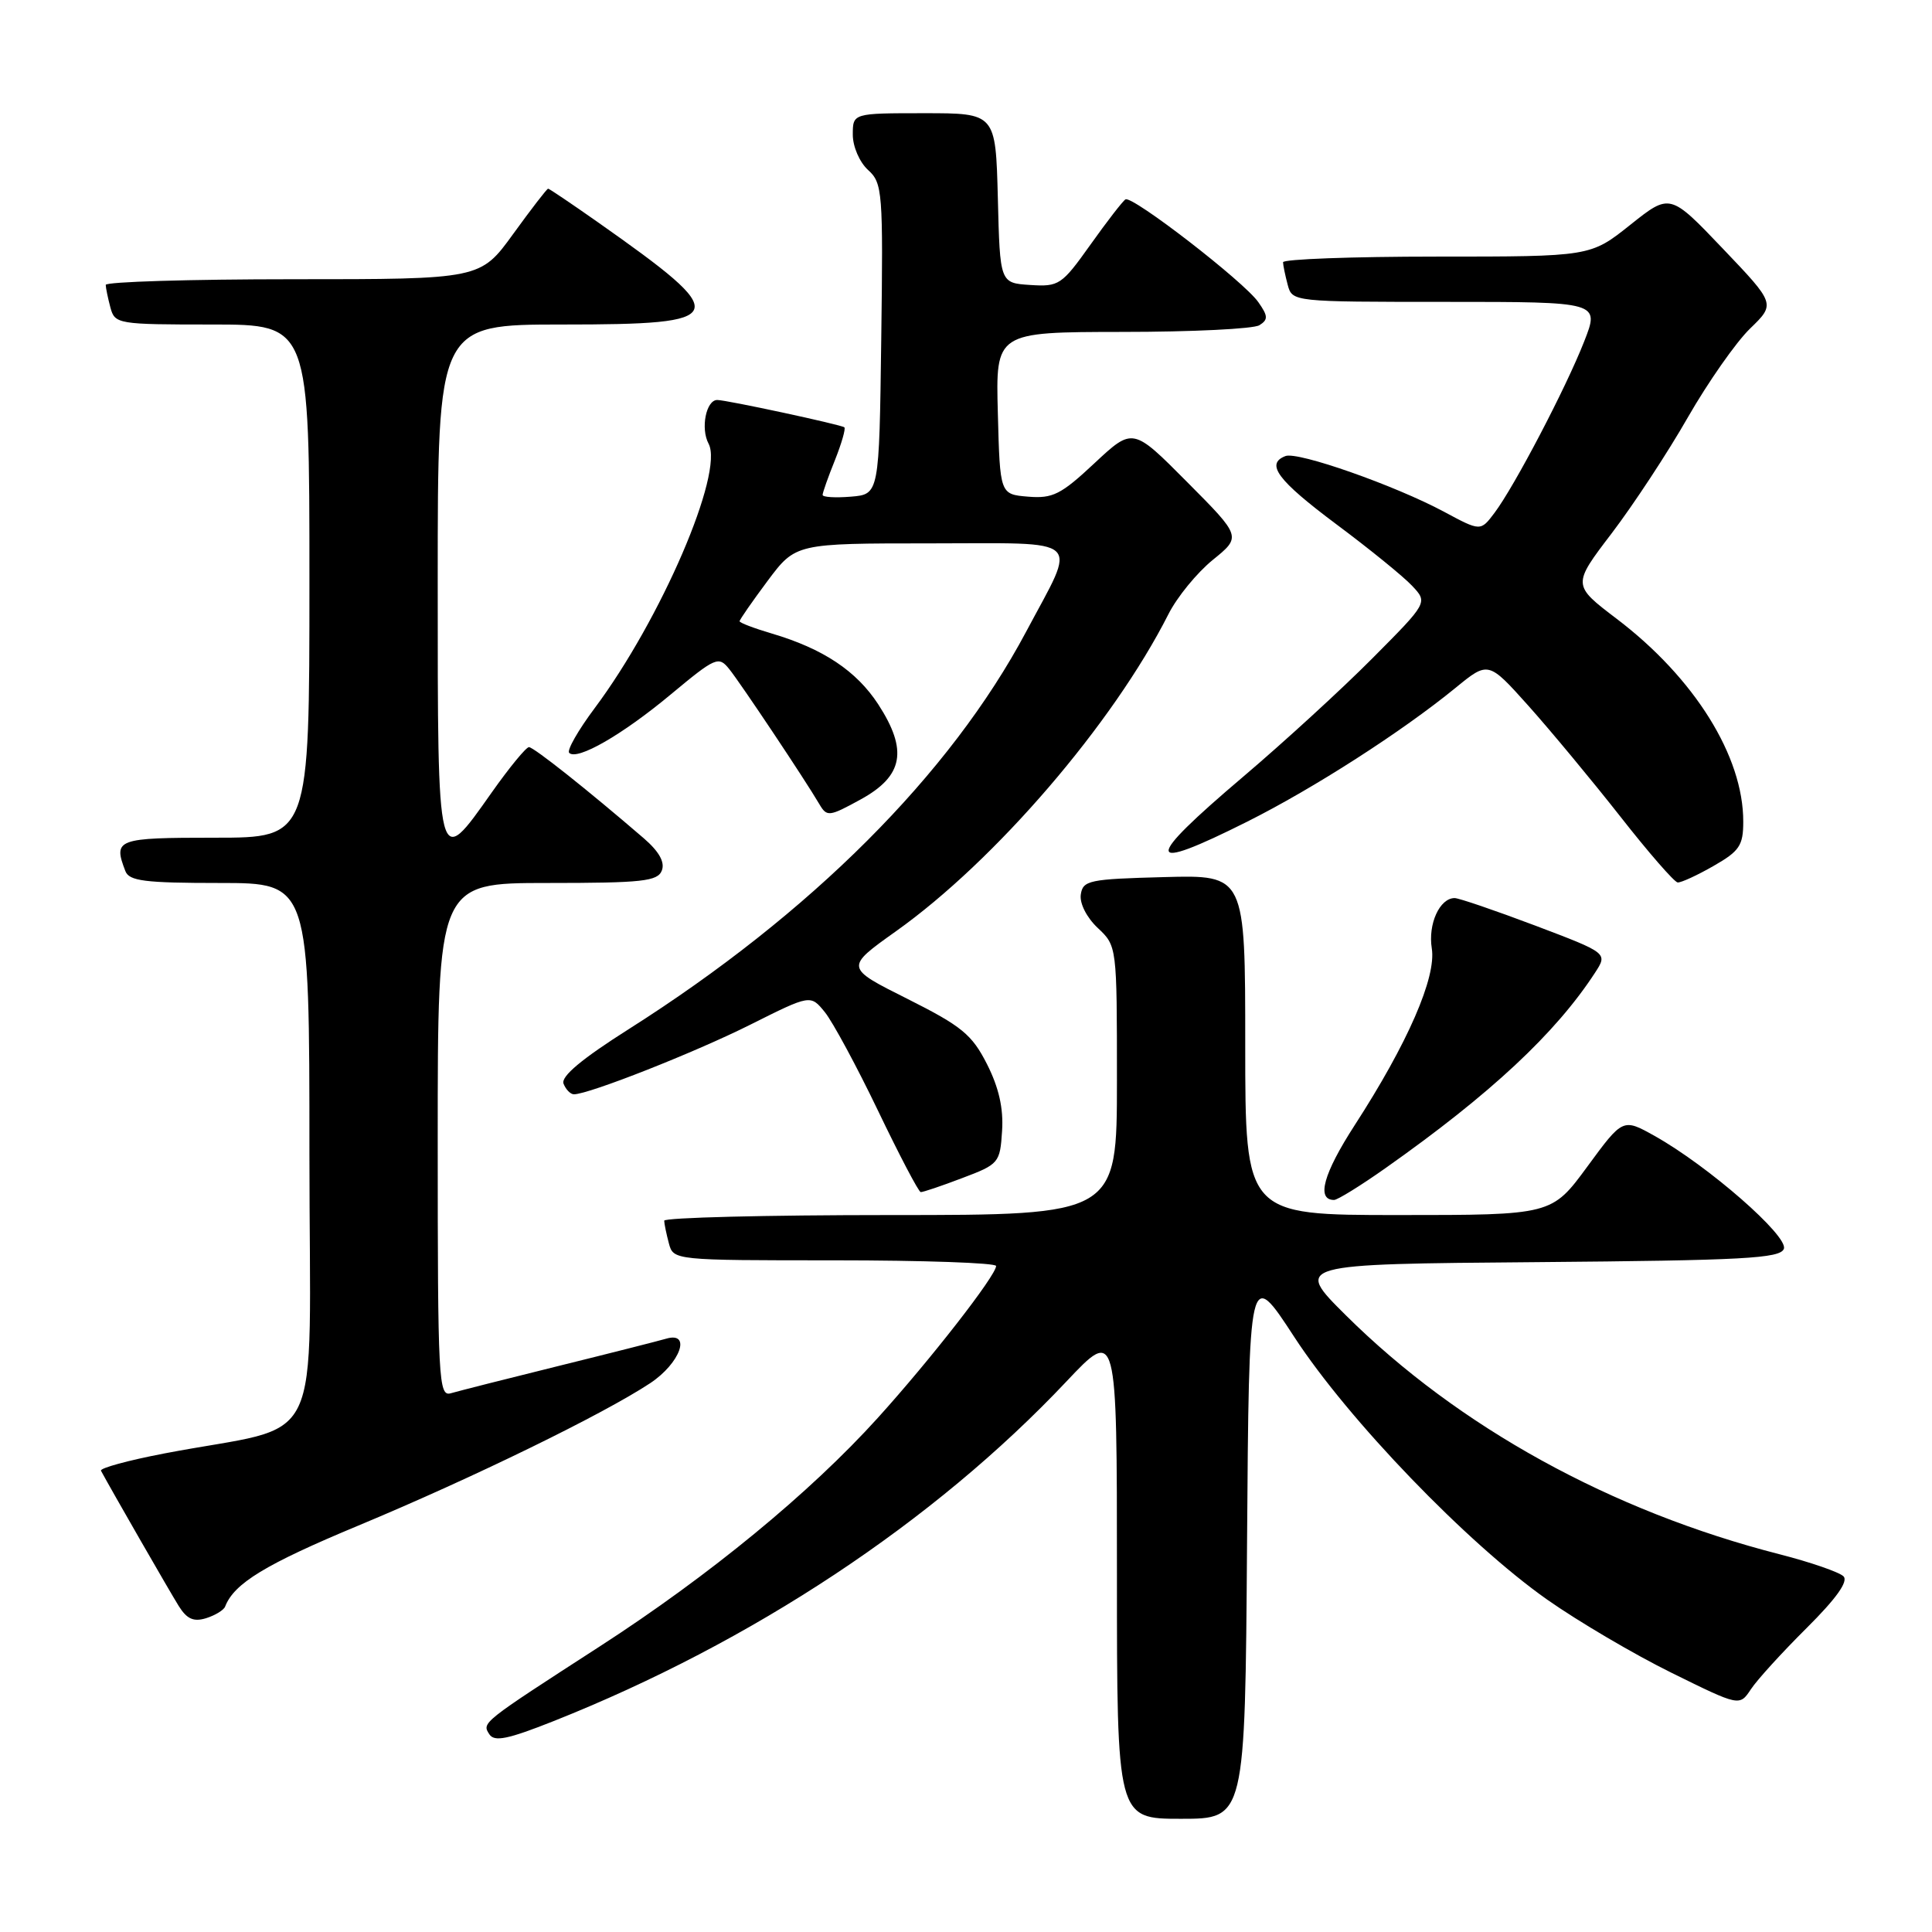 <?xml version="1.0" encoding="UTF-8" standalone="no"?>
<!DOCTYPE svg PUBLIC "-//W3C//DTD SVG 1.1//EN" "http://www.w3.org/Graphics/SVG/1.1/DTD/svg11.dtd" >
<svg xmlns="http://www.w3.org/2000/svg" xmlns:xlink="http://www.w3.org/1999/xlink" version="1.1" viewBox="0 0 256 256">
 <g >
 <path fill="currentColor"
d=" M 165.24 204.48 C 165.50 167.96 165.50 167.96 171.50 177.16 C 178.65 188.13 194.43 204.51 205.00 211.95 C 209.12 214.85 216.55 219.22 221.50 221.66 C 230.50 226.10 230.50 226.10 232.00 223.84 C 232.82 222.59 236.15 218.94 239.39 215.72 C 243.33 211.80 244.94 209.54 244.27 208.87 C 243.72 208.32 239.91 207.00 235.81 205.95 C 213.49 200.24 193.26 189.09 178.34 174.29 C 171.50 167.50 171.50 167.50 203.65 167.24 C 231.03 167.01 235.88 166.75 236.37 165.48 C 237.01 163.81 226.36 154.50 219.27 150.53 C 215.04 148.16 215.04 148.16 210.33 154.58 C 205.61 161.00 205.61 161.00 185.31 161.00 C 165.00 161.00 165.00 161.00 165.00 138.47 C 165.00 115.93 165.00 115.93 154.25 116.22 C 144.31 116.48 143.48 116.65 143.21 118.54 C 143.04 119.71 144.00 121.59 145.46 122.96 C 148.00 125.35 148.00 125.38 148.00 143.17 C 148.00 161.00 148.00 161.00 118.00 161.00 C 101.50 161.00 88.01 161.34 88.01 161.75 C 88.02 162.16 88.30 163.51 88.63 164.75 C 89.23 166.99 89.29 167.00 110.62 167.00 C 122.38 167.00 132.00 167.34 131.99 167.75 C 131.97 169.02 123.33 180.12 116.31 187.88 C 107.34 197.80 94.02 208.75 79.50 218.14 C 63.75 228.32 63.84 228.25 64.84 229.80 C 65.51 230.83 67.29 230.46 73.32 228.07 C 99.68 217.60 123.77 201.65 141.31 183.05 C 148.00 175.96 148.00 175.96 148.00 208.48 C 148.00 241.00 148.00 241.00 156.49 241.00 C 164.98 241.00 164.98 241.00 165.24 204.48 Z  M 29.83 212.88 C 31.02 209.80 35.16 207.28 47.50 202.14 C 62.60 195.85 79.95 187.38 86.15 183.28 C 90.15 180.63 91.67 176.37 88.25 177.39 C 87.29 177.67 80.88 179.30 74.00 181.00 C 67.12 182.70 60.71 184.33 59.75 184.61 C 58.11 185.10 58.00 183.04 58.00 151.07 C 58.00 117.00 58.00 117.00 72.53 117.00 C 85.13 117.00 87.15 116.78 87.70 115.34 C 88.12 114.24 87.33 112.83 85.32 111.09 C 77.87 104.67 70.72 99.00 70.09 99.00 C 69.71 99.00 67.49 101.70 65.16 105.00 C 57.92 115.27 58.00 115.59 58.00 77.00 C 58.00 43.00 58.00 43.00 74.53 43.00 C 96.87 43.00 97.19 42.09 79.20 29.43 C 75.74 27.00 72.78 25.00 72.63 25.00 C 72.47 25.00 70.39 27.70 68.00 31.00 C 63.65 37.00 63.65 37.00 38.83 37.00 C 25.17 37.00 14.01 37.34 14.01 37.75 C 14.02 38.16 14.30 39.51 14.63 40.75 C 15.22 42.94 15.60 43.00 28.12 43.00 C 41.00 43.00 41.00 43.00 41.00 77.00 C 41.00 111.00 41.00 111.00 28.50 111.00 C 15.44 111.00 14.98 111.17 16.61 115.42 C 17.11 116.74 19.18 117.00 29.11 117.00 C 41.00 117.00 41.00 117.00 41.00 152.93 C 41.00 193.51 43.46 188.43 21.77 192.59 C 16.97 193.51 13.20 194.54 13.38 194.88 C 14.78 197.48 22.53 210.96 23.68 212.80 C 24.76 214.53 25.65 214.93 27.31 214.42 C 28.51 214.04 29.65 213.35 29.83 212.88 Z  M 183.63 154.75 C 197.52 144.95 206.13 136.91 211.35 128.89 C 213.04 126.29 213.04 126.29 203.41 122.64 C 198.11 120.64 193.31 119.00 192.75 119.00 C 190.76 119.00 189.20 122.45 189.72 125.67 C 190.34 129.49 186.53 138.24 179.50 149.10 C 175.36 155.51 174.39 159.00 176.77 159.00 C 177.23 159.00 180.32 157.09 183.63 154.75 Z  M 127.50 156.10 C 132.36 154.27 132.51 154.09 132.78 149.86 C 132.98 146.86 132.35 144.10 130.78 141.00 C 128.79 137.08 127.44 135.97 120.23 132.35 C 111.96 128.21 111.96 128.21 118.73 123.39 C 131.89 114.03 147.46 95.91 154.82 81.39 C 155.96 79.12 158.61 75.89 160.70 74.19 C 164.50 71.11 164.50 71.11 157.30 63.87 C 150.11 56.63 150.11 56.63 145.03 61.37 C 140.59 65.53 139.49 66.08 136.23 65.81 C 132.50 65.50 132.50 65.50 132.22 54.75 C 131.93 44.00 131.93 44.00 148.72 43.98 C 157.95 43.98 166.12 43.58 166.88 43.09 C 168.05 42.36 168.03 41.87 166.73 40.03 C 164.84 37.32 150.02 25.87 149.13 26.42 C 148.77 26.64 146.68 29.34 144.49 32.42 C 140.68 37.77 140.32 38.01 136.50 37.76 C 132.50 37.50 132.50 37.50 132.22 26.25 C 131.93 15.00 131.93 15.00 122.47 15.00 C 113.00 15.00 113.00 15.00 113.00 17.85 C 113.00 19.43 113.90 21.50 115.02 22.52 C 116.94 24.26 117.03 25.37 116.77 44.92 C 116.50 65.50 116.50 65.50 112.75 65.81 C 110.69 65.98 109.00 65.88 109.00 65.58 C 109.00 65.28 109.73 63.21 110.63 60.98 C 111.52 58.74 112.08 56.79 111.88 56.62 C 111.41 56.26 96.27 53.00 95.04 53.00 C 93.56 53.00 92.81 56.78 93.89 58.79 C 95.95 62.64 87.59 82.06 78.80 93.83 C 76.61 96.76 75.09 99.42 75.42 99.76 C 76.47 100.81 82.46 97.37 88.90 92.00 C 94.83 87.07 95.22 86.90 96.63 88.66 C 98.15 90.55 106.66 103.30 108.56 106.54 C 109.57 108.26 109.85 108.23 114.06 105.92 C 119.70 102.82 120.32 99.42 116.38 93.34 C 113.48 88.89 109.07 85.96 102.25 83.94 C 99.91 83.25 98.00 82.52 98.00 82.32 C 98.00 82.11 99.67 79.71 101.71 76.97 C 105.43 72.00 105.43 72.00 123.28 72.00 C 143.94 72.00 142.77 70.92 135.97 83.70 C 125.91 102.60 107.45 121.06 83.32 136.36 C 77.10 140.30 74.31 142.63 74.67 143.59 C 74.97 144.36 75.59 145.00 76.05 145.00 C 78.02 145.00 92.14 139.43 99.45 135.76 C 107.40 131.78 107.40 131.78 109.30 134.12 C 110.34 135.41 113.52 141.29 116.35 147.19 C 119.18 153.09 121.72 157.93 122.00 157.96 C 122.28 157.98 124.75 157.15 127.50 156.10 Z  M 227.04 114.75 C 230.49 112.78 230.99 112.04 230.99 108.88 C 231.01 100.22 224.54 89.84 214.24 82.01 C 208.33 77.52 208.33 77.52 213.57 70.65 C 216.45 66.86 220.99 59.96 223.65 55.30 C 226.32 50.65 230.02 45.36 231.88 43.55 C 235.27 40.27 235.27 40.27 228.28 32.94 C 221.28 25.60 221.28 25.60 216.01 29.80 C 210.74 34.00 210.74 34.00 190.37 34.00 C 179.17 34.00 170.01 34.34 170.01 34.75 C 170.02 35.16 170.30 36.51 170.63 37.75 C 171.23 39.99 171.32 40.00 191.60 40.00 C 211.97 40.00 211.97 40.00 209.91 45.25 C 207.49 51.42 200.66 64.47 198.02 67.97 C 196.18 70.41 196.18 70.41 191.34 67.81 C 184.83 64.32 171.97 59.80 170.33 60.43 C 167.65 61.46 169.27 63.63 177.05 69.45 C 181.44 72.72 185.96 76.39 187.11 77.62 C 189.20 79.84 189.20 79.84 181.85 87.23 C 177.81 91.30 170.11 98.35 164.75 102.90 C 151.40 114.23 151.53 115.76 165.27 108.87 C 174.07 104.46 185.76 96.95 192.86 91.15 C 197.21 87.59 197.21 87.59 202.54 93.54 C 205.47 96.82 210.94 103.41 214.69 108.18 C 218.43 112.96 221.86 116.89 222.30 116.93 C 222.74 116.97 224.88 115.99 227.04 114.75 Z "/>
</g>
</svg>